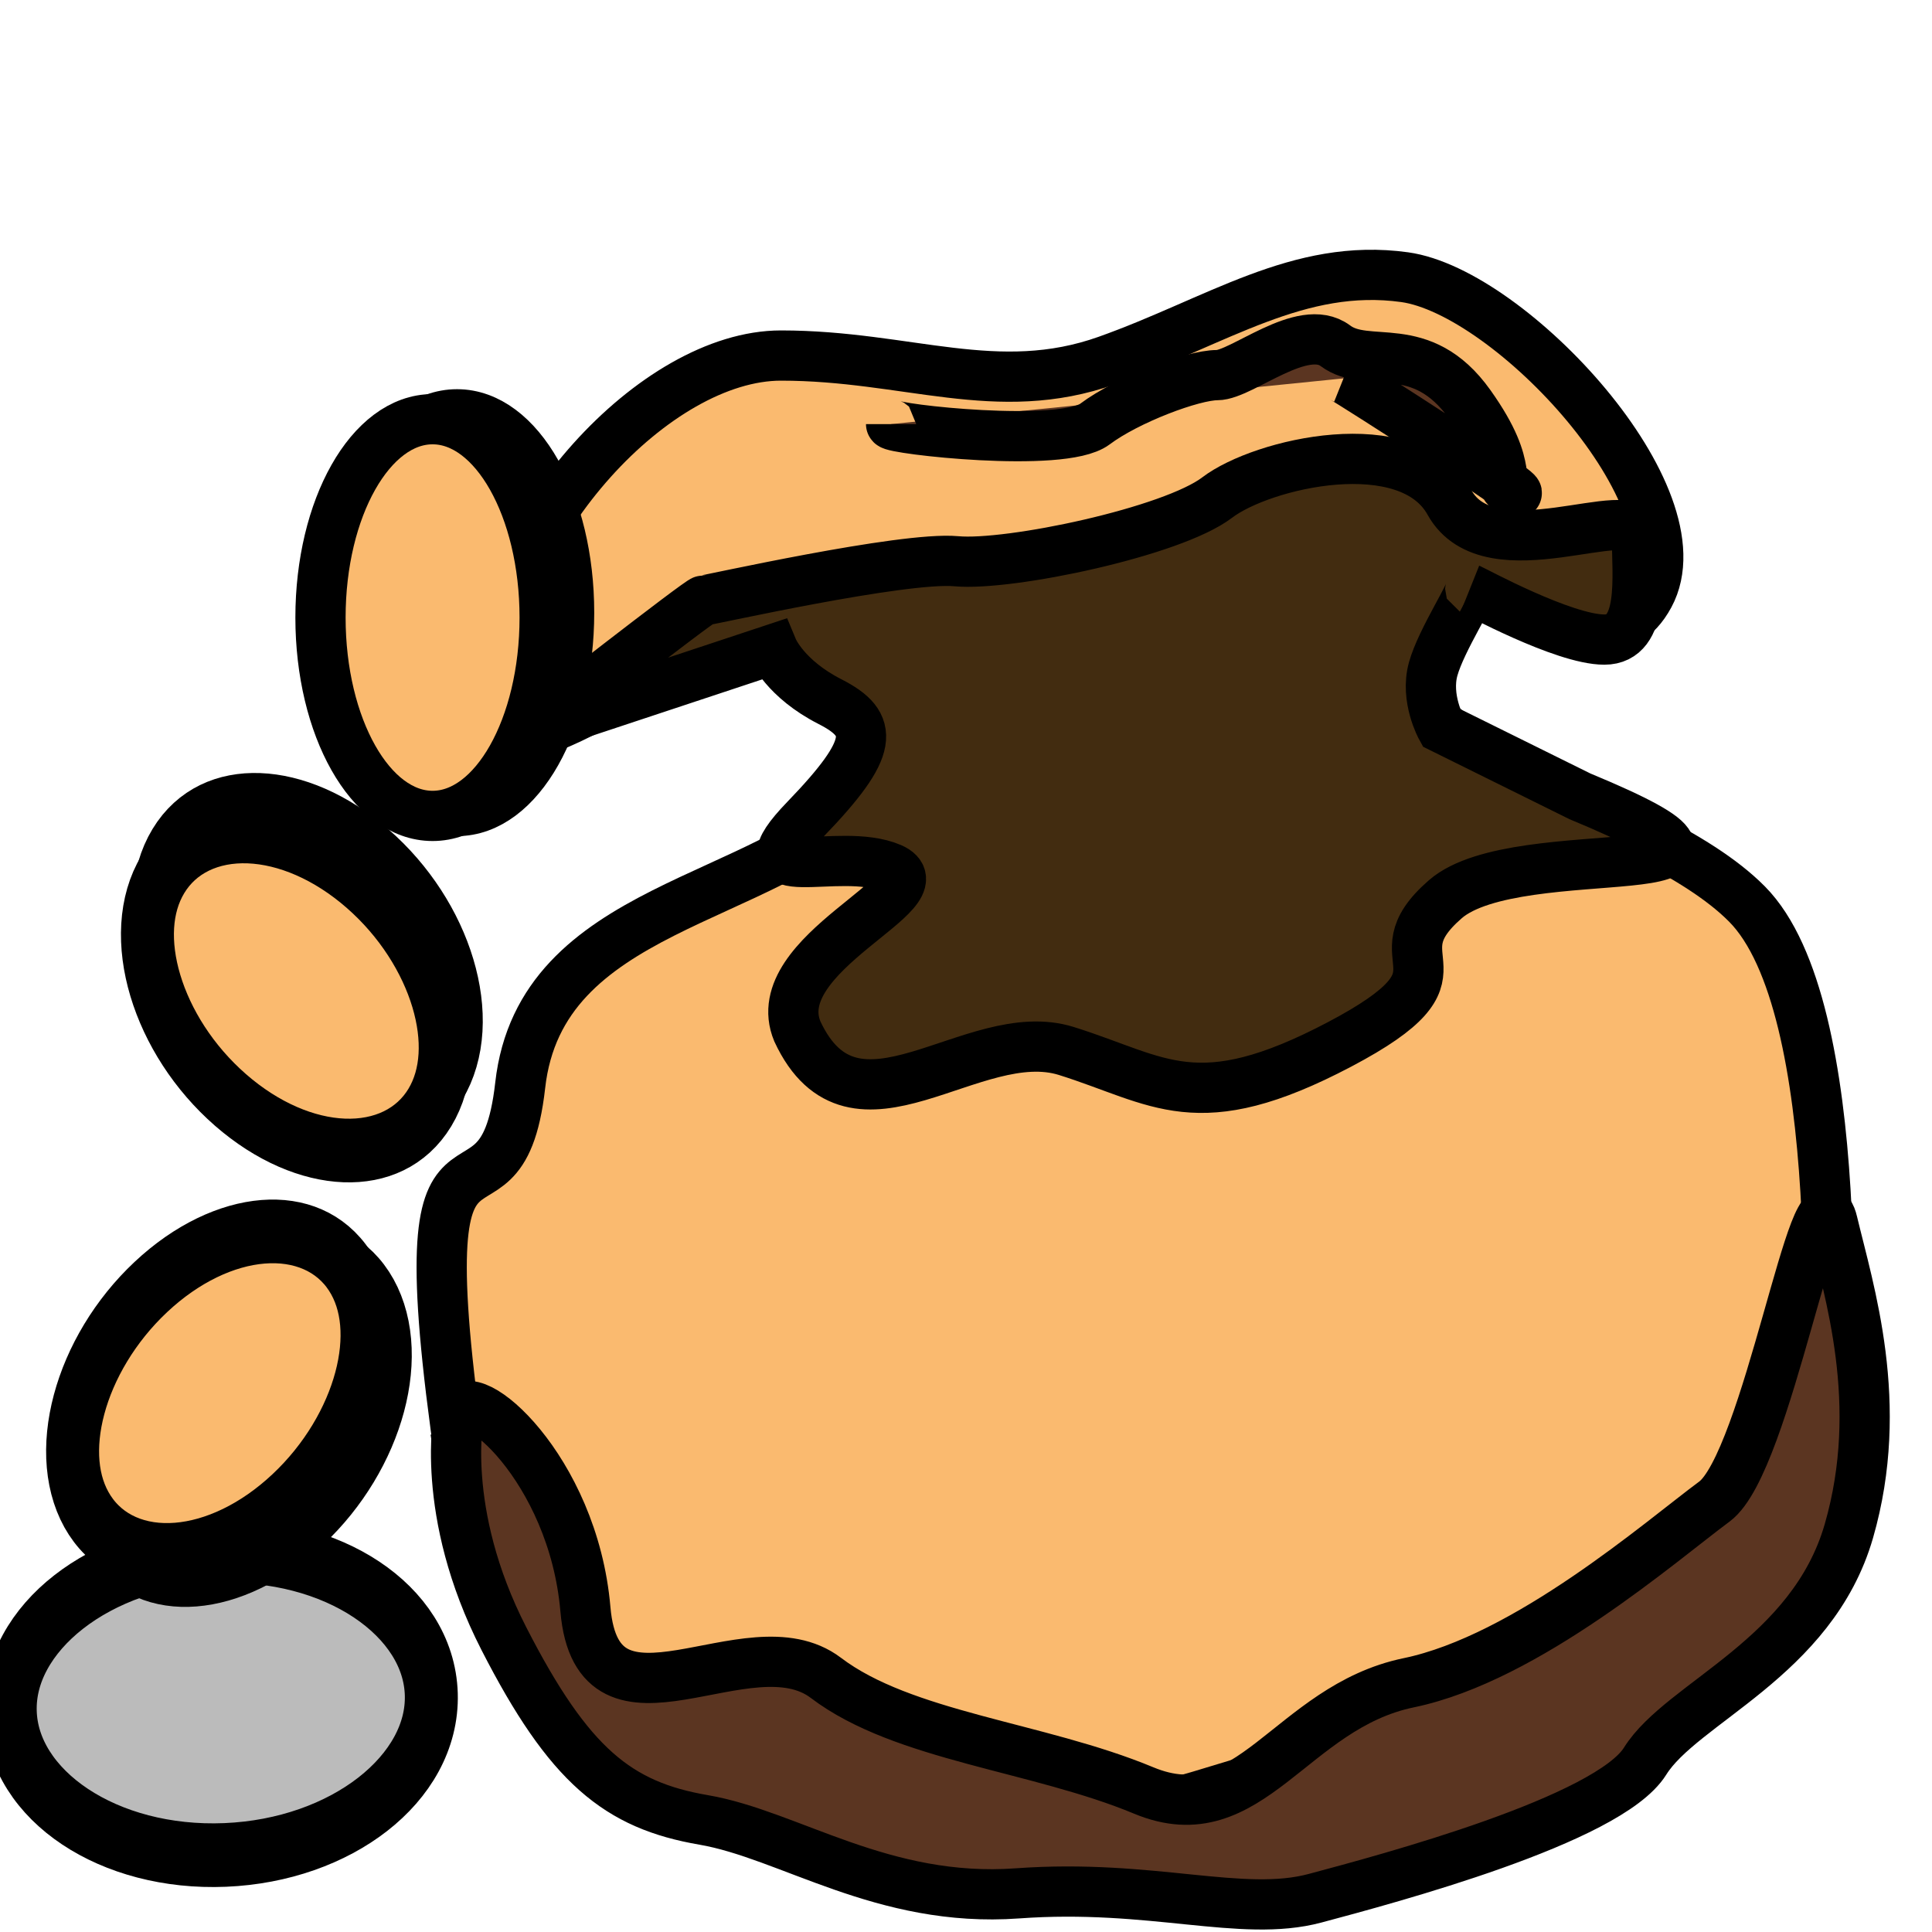 <svg width="500" height="500" xmlns="http://www.w3.org/2000/svg">
 <g id="Layer_1">
  <title>Layer 1</title>
  <g stroke="null" id="svg_20">
   <path stroke="null" stroke-width="13" id="svg_1" d="m120.916,389.872c18.987,121.679 157.166,84.922 194.084,73.514c36.918,-11.407 12.658,0 74.891,-20.28c62.234,-20.28 81.22,-43.094 82.275,-64.642c1.055,-21.547 6.329,-117.876 -20.041,-144.493c-26.37,-26.617 -99.152,-38.025 -85.439,-68.444c13.712,-30.42 46.411,13.942 60.124,-11.407c13.712,-25.35 -35.863,-78.584 -63.288,-82.387c-27.425,-3.802 -48.521,11.407 -77.001,21.547c-28.48,10.14 -51.686,-1.267 -84.385,-1.267c-32.699,0 -72.782,44.362 -74.891,83.654c-2.11,39.292 46.411,-16.477 72.782,-7.605c26.37,8.872 50.631,10.14 24.261,38.025c-26.37,27.885 -84.385,27.885 -89.659,74.782c-5.274,46.897 -32.699,-12.675 -13.712,109.004z" opacity="NaN" fill="#FABA6F"/>
   <path stroke="null" id="svg_2" d="m138.848,188.341c0,0 42.192,-32.955 43.247,-32.955c1.055,0 51.686,-11.407 65.398,-10.14c13.712,1.267 55.905,-7.605 67.508,-16.477c11.603,-8.872 49.576,-17.745 60.124,1.267c10.548,19.012 48.521,-1.267 48.521,8.872c0,10.14 2.11,26.617 -8.438,26.617c-10.548,0 -33.754,-12.675 -34.809,-13.097c1.055,0.422 -7.384,13.097 -9.493,20.702c-2.11,7.605 2.11,15.21 2.11,15.21c0,0 35.863,17.745 35.863,17.745c61.179,25.35 -15.822,10.14 -34.809,26.617c-18.987,16.477 9.493,18.167 -27.425,37.602c-36.918,19.435 -46.412,9.295 -70.672,1.69c-24.261,-7.605 -54.85,26.617 -69.617,-5.07c-8.438,-20.28 37.973,-36.335 24.261,-42.249c-13.713,-5.915 -40.083,5.915 -22.151,-12.675c17.932,-18.59 17.932,-24.505 6.329,-30.42c-11.603,-5.915 -14.767,-13.52 -14.767,-13.52c0,0 -61.179,20.28 -61.179,20.28z" opacity="NaN" stroke-width="13" fill="#422C10"/>
   <path stroke="null" id="svg_3" d="m118.806,365.789c0,0 -5.274,25.35 11.603,58.304c16.877,32.955 29.535,43.094 51.686,46.897c22.151,3.802 46.411,21.547 81.22,19.012c34.809,-2.535 58.014,6.337 77.001,1.267c18.987,-5.07 75.946,-20.28 85.439,-35.49c9.493,-15.21 43.247,-26.617 52.74,-59.572c9.493,-32.955 0,-62.107 -4.219,-79.852c-4.219,-17.745 -16.877,62.107 -30.589,72.247c-13.712,10.14 -48.521,40.56 -79.111,46.897c-30.589,6.337 -41.137,39.292 -68.562,27.885c-27.425,-11.407 -62.234,-13.942 -82.275,-29.152c-20.041,-15.21 -59.069,19.012 -62.234,-17.745c-3.164,-36.757 -30.589,-59.572 -32.699,-50.699z" opacity="NaN" stroke-width="13" fill="#5b3521"/>
   <path stroke="null" id="svg_4" d="m230.616,109.757c0,1.267 44.302,6.337 52.74,0c8.438,-6.337 25.315,-12.675 31.644,-12.675c6.329,0 22.151,-13.942 30.589,-7.605c8.438,6.337 22.151,-2.535 34.809,15.21c12.658,17.745 5.274,20.28 11.603,22.815c6.329,2.535 -43.247,-29.152 -44.302,-29.575" opacity="NaN" stroke-width="13" fill="#5b3521"/>
   <ellipse stroke="null" transform="matrix(0.037 1.267 -1.054 0.044 470.451 343.511)" ry="51.691" rx="31.019" id="svg_9" cy="394.353" cx="63.058" stroke-width="13" fill="#BBBBBB"/>
   <g stroke="null" id="svg_13">
    <ellipse stroke="null" ry="51.333" rx="29.007" id="svg_7" cy="158.555" cx="118.279" stroke-width="13" fill="#5b3521"/>
    <ellipse stroke="null" ry="51.333" rx="29.007" id="svg_12" cy="159.823" cx="111.95" stroke-width="13" fill="#FABA6F"/>
   </g>
   <g stroke="null" transform="matrix(0.62 -1.025 0.853 0.745 -153.825 194.766)" id="svg_16">
    <ellipse stroke="null" ry="40.5" rx="27.5" id="svg_14" cy="204.454" cx="95.133" stroke-width="13" fill="#5b3521"/>
    <ellipse stroke="null" ry="40.5" rx="27.5" id="svg_15" cy="205.454" cx="89.133" stroke-width="13" fill="#FABA6F"/>
   </g>
   <g stroke="null" transform="matrix(0.649 0.999 -0.831 0.78 290.981 55.394)" id="svg_19">
    <ellipse stroke="null" ry="40.5" rx="27.5" id="svg_17" cy="322.187" cx="59.122" stroke-width="13" fill="#5b3521"/>
    <ellipse stroke="null" ry="40.5" rx="27.5" id="svg_18" cy="323.187" cx="53.122" stroke-width="13" fill="#FABA6F"/>
   </g>
  </g>
 </g>
</svg>